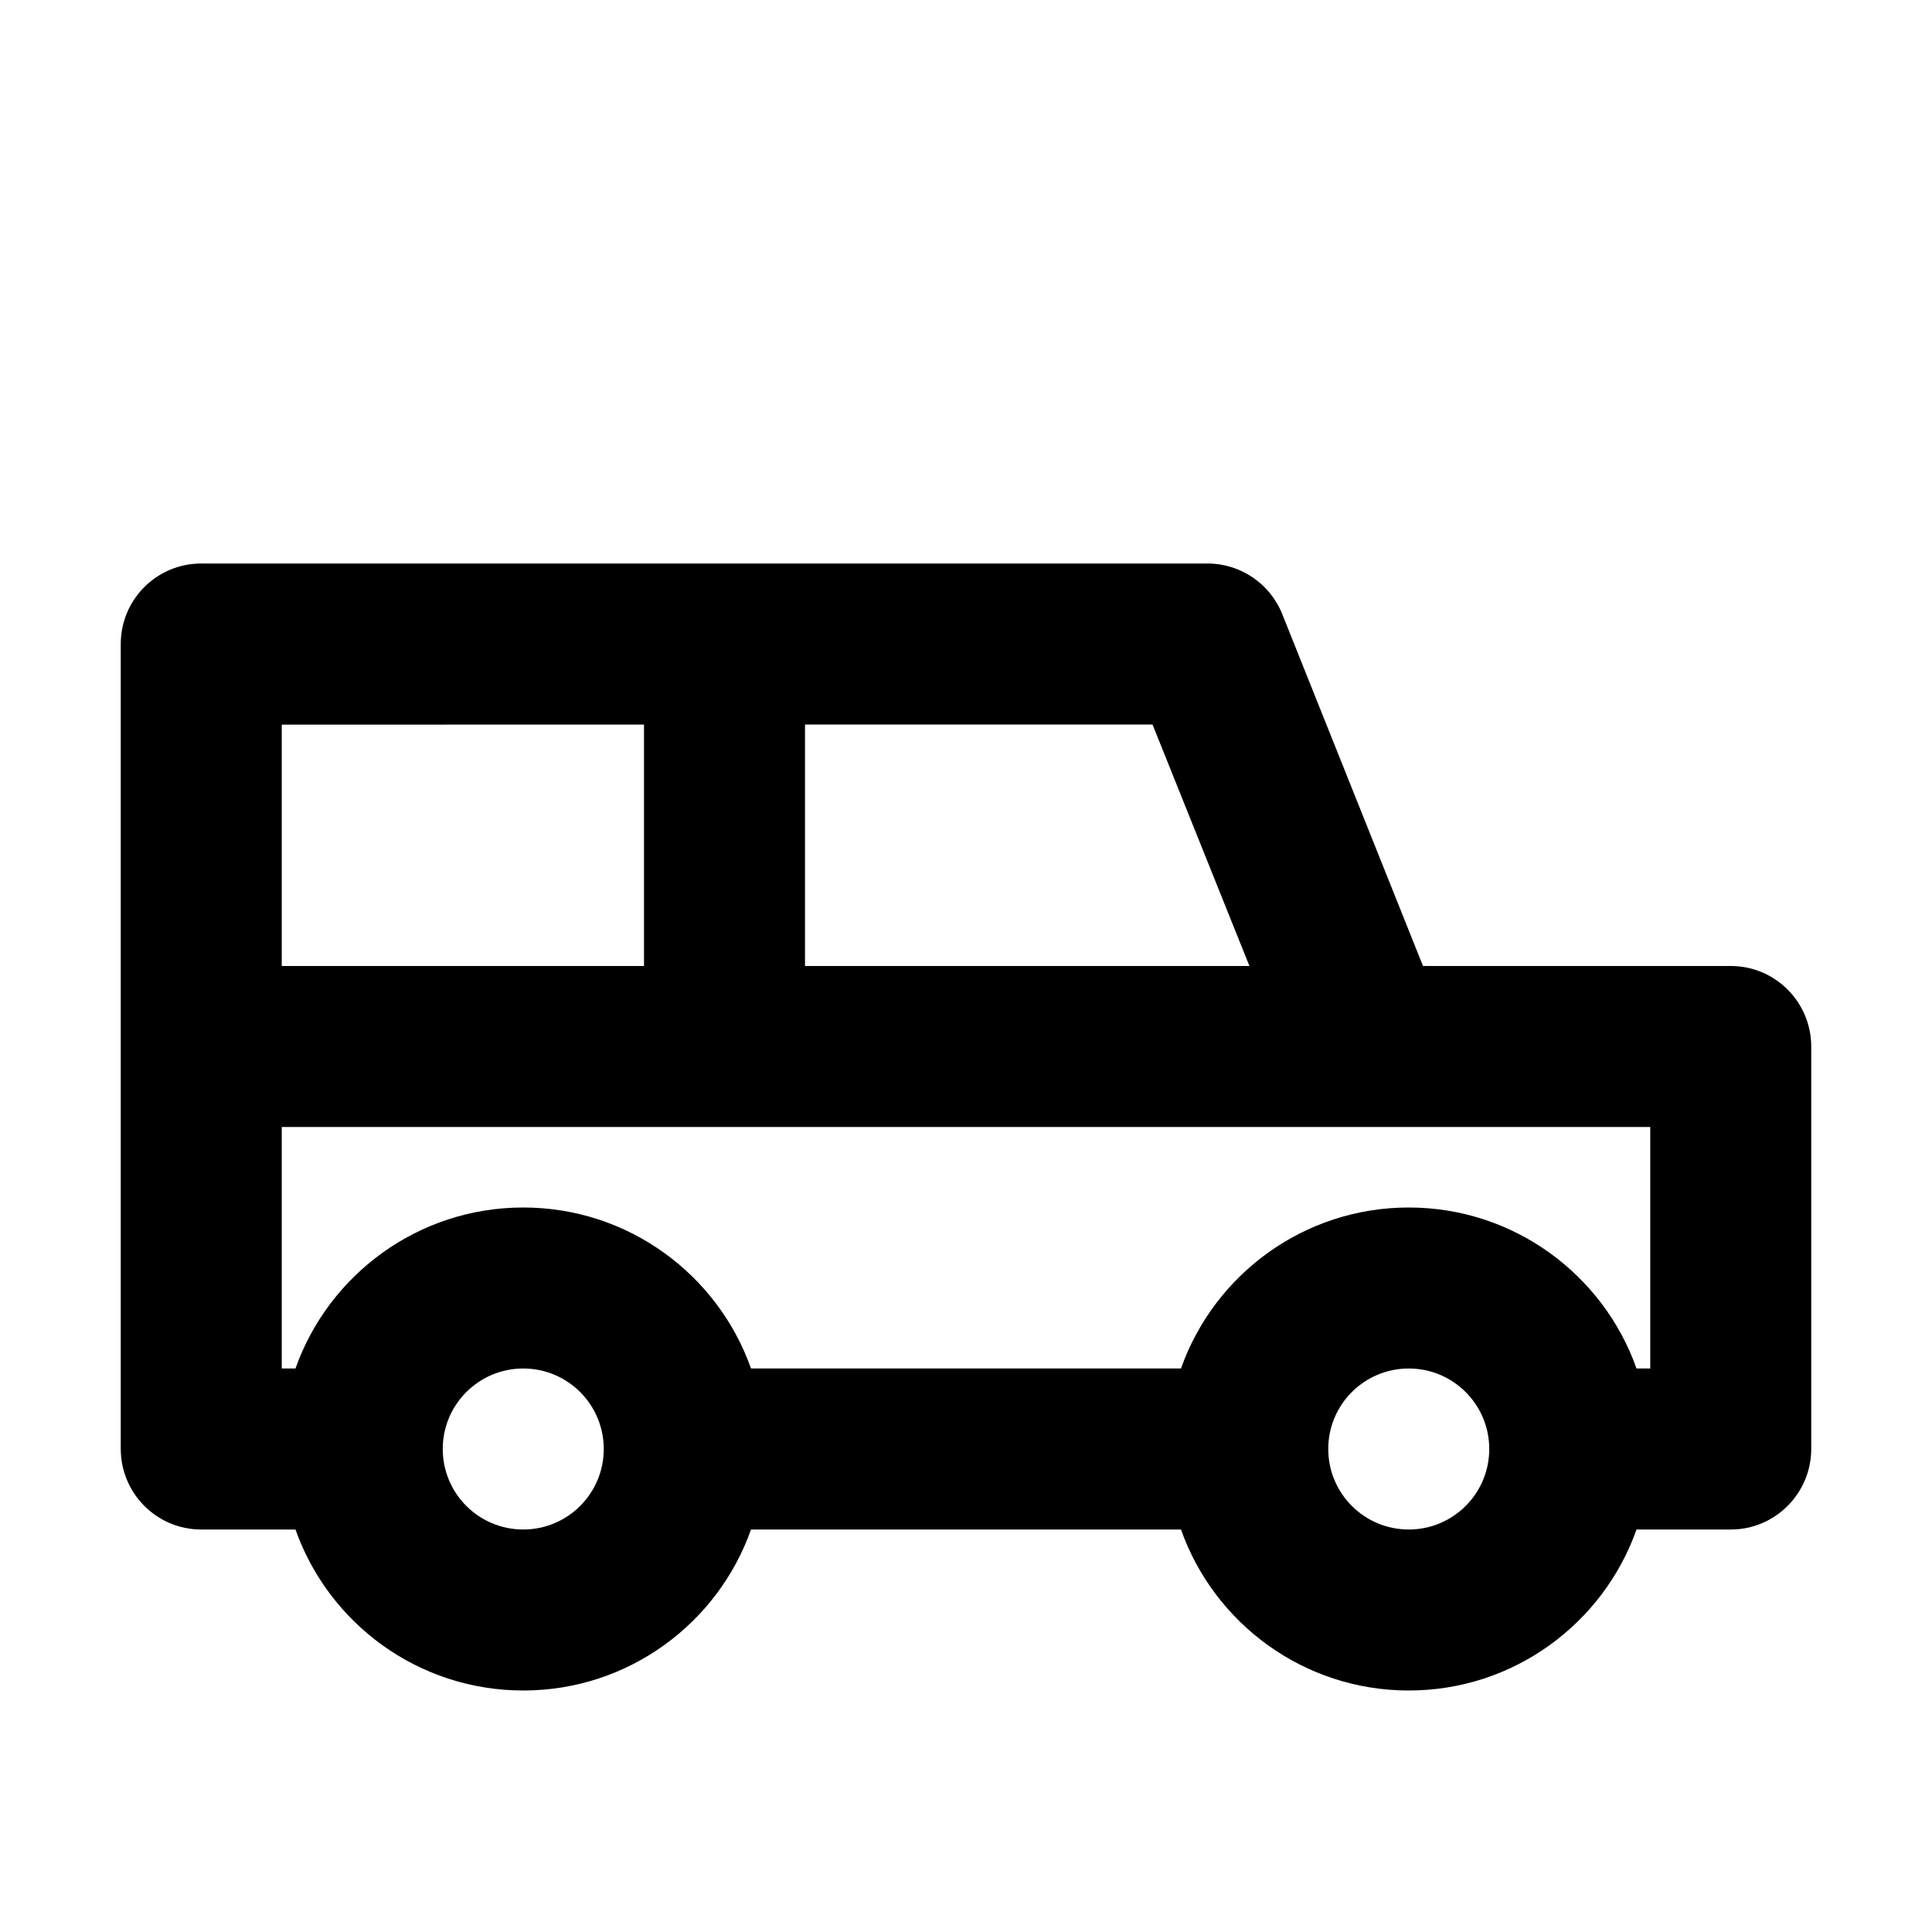 <?xml version="1.0" encoding="UTF-8"?>
<svg width="48px" height="48px" viewBox="0 0 48 48" version="1.1" xmlns="http://www.w3.org/2000/svg" xmlns:xlink="http://www.w3.org/1999/xlink">
    <!-- Generator: Sketch 43.2 (39069) - http://www.bohemiancoding.com/sketch -->
    <title>theicons.co/svg/transport-05</title>
    <desc>Created with Sketch.</desc>
    <defs></defs>
    <g id="The-Icons" stroke="none" stroke-width="1" fill="none" fill-rule="evenodd">
        <path d="M35,42 C32.388,42 30.165,40.33 29.341,38 L18.659,38 C17.835,40.33 15.612,42 13,42 C10.388,42 8.165,40.33 7.341,38 L4.997,38 C3.894,38 3,37.103 3,35.994 L3,16 C3,14.895 3.895,14 5,14 L30,14 C30.818,14 31.553,14.498 31.857,15.257 L35.354,24 L43.003,24 C44.106,24 45,24.897 45,26.006 L45,35.994 C45,37.102 44.103,38 43.003,38 L40.659,38 C39.835,40.33 37.612,42 35,42 Z M35,30 C37.612,30 39.835,31.67 40.659,34 L41,34 L41,28 L7,28 L7,34 L7.341,34 C8.165,31.67 10.388,30 13,30 C15.612,30 17.835,31.67 18.659,34 L29.341,34 C30.165,31.67 32.388,30 35,30 Z M7,24 L16,24 L16,18.002 L7,18.003 L7,24 Z M31.042,24 L28.634,18 L20,18.001 L20,24 L31.042,24 Z M37,36 C37,34.895 36.105,34 35,34 C33.895,34 33,34.895 33,36 C33,37.105 33.895,38 35,38 C36.105,38 37,37.105 37,36 Z M15,36 C15,34.895 14.105,34 13,34 C11.895,34 11,34.895 11,36 C11,37.105 11.895,38 13,38 C14.105,38 15,37.105 15,36 Z" id="Combined-Shape" fill="#000000"></path>
    </g>
</svg>